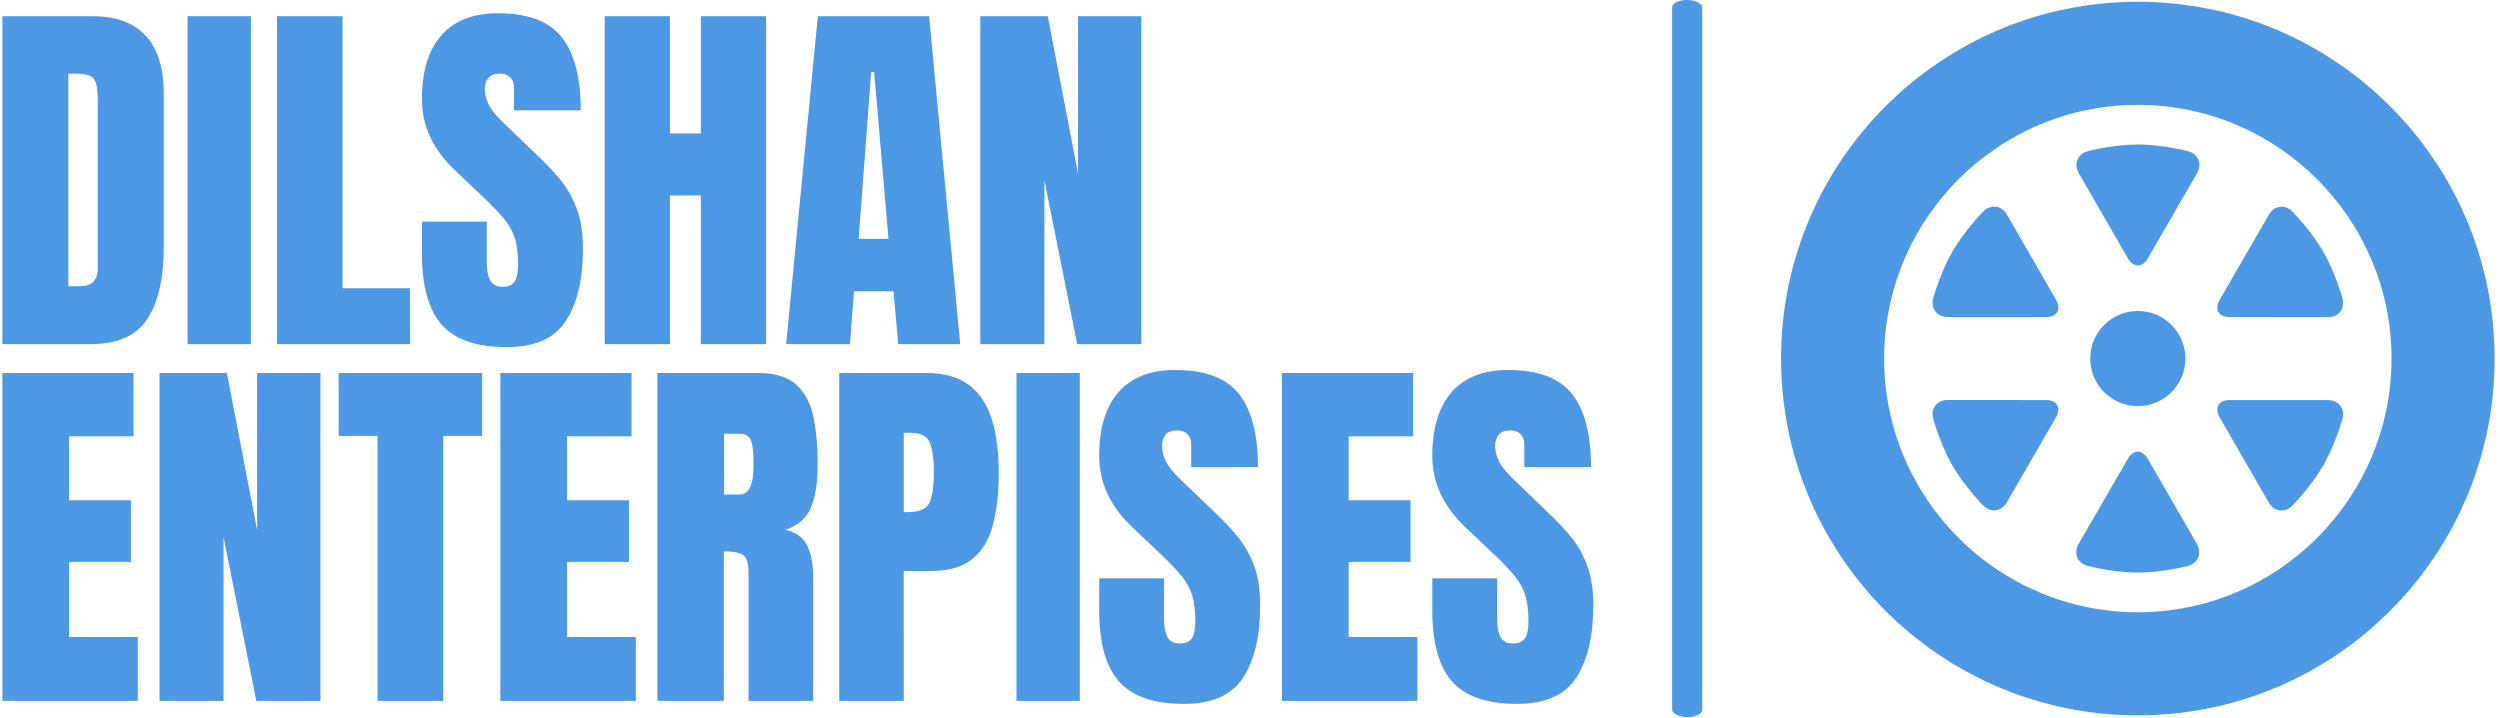 <svg xmlns="http://www.w3.org/2000/svg" version="1.1" xmlns:xlink="http://www.w3.org/1999/xlink" xmlns:svgjs="http://svgjs.dev/svgjs" width="1500" height="431" viewBox="0 0 1500 431"><g transform="matrix(1,0,0,1,-0.909,-0.367)"><svg viewBox="0 0 396 114" data-background-color="#e5f141" preserveAspectRatio="xMidYMid meet" height="431" width="1500" xmlns="http://www.w3.org/2000/svg" xmlns:xlink="http://www.w3.org/1999/xlink"><g id="tight-bounds" transform="matrix(1,0,0,1,0.24,0.097)"><svg viewBox="0 0 395.52 113.806" height="113.806" width="395.52"><g><svg viewBox="0 0 619.588 178.279" height="113.806" width="395.52"><g><rect width="7.485" height="178.279" x="415.115" y="0" fill="#4d98e4" opacity="1" stroke-width="0" stroke="transparent" fill-opacity="1" class="rect-qz-0" data-fill-palette-color="primary" rx="1%" id="qz-0" data-palette-color="#4d98e4"></rect></g><g transform="matrix(1,0,0,1,0,0.443)"><svg viewBox="0 0 395.52 177.392" height="177.392" width="395.52"><g id="textblocktransform"><svg viewBox="0 0 395.52 177.392" height="177.392" width="395.52" id="textblock"><g><svg viewBox="0 0 395.52 177.392" height="177.392" width="395.52"><g transform="matrix(1,0,0,1,0,0)"><svg width="395.52" viewBox="1.9 -43.36 208.48 90.5" height="177.392" data-palette-color="#4d98e4"><svg></svg><svg></svg><g class="wordmark-text-0" data-fill-palette-color="primary" id="text-0"><path d="M13.43 0h-11.53v-42.97h11.82c3.093 0 5.42 0.86 6.98 2.58 1.567 1.713 2.35 4.223 2.35 7.53v0 20.12c0 4.067-0.713 7.207-2.14 9.42-1.427 2.213-3.92 3.32-7.48 3.32zM10.55-35.45v27.86h1.49c1.573 0 2.36-0.767 2.36-2.3v0-22.17c0-1.427-0.19-2.35-0.57-2.77-0.38-0.413-1.157-0.62-2.33-0.62v0zM34.47 0h-8.3v-42.97h8.3zM55.32 0h-17.43v-42.97h8.59v35.65h8.84zM67.97 0.39v0c-3.927 0-6.757-0.977-8.49-2.93-1.733-1.953-2.6-5.063-2.6-9.33v0-4.19h8.5v5.37c0 0.993 0.15 1.77 0.45 2.33 0.3 0.56 0.827 0.84 1.58 0.84v0c0.78 0 1.32-0.227 1.62-0.68 0.3-0.46 0.45-1.21 0.45-2.25v0c0-1.32-0.13-2.423-0.39-3.31-0.26-0.887-0.71-1.733-1.35-2.54-0.647-0.8-1.54-1.74-2.68-2.82v0l-3.85-3.66c-2.887-2.72-4.33-5.827-4.33-9.32v0c0-3.667 0.853-6.46 2.56-8.38 1.7-1.92 4.16-2.88 7.38-2.88v0c3.94 0 6.737 1.05 8.39 3.15 1.653 2.1 2.48 5.29 2.48 9.57v0h-8.74v-2.95c0-0.587-0.17-1.043-0.51-1.37-0.333-0.327-0.783-0.49-1.35-0.49v0c-0.687 0-1.187 0.19-1.5 0.57-0.32 0.387-0.48 0.88-0.48 1.48v0c0 0.6 0.163 1.25 0.49 1.95 0.327 0.7 0.97 1.507 1.93 2.42v0l4.96 4.76c0.987 0.947 1.897 1.943 2.73 2.99 0.827 1.053 1.493 2.277 2 3.67 0.507 1.387 0.76 3.083 0.76 5.09v0c0 4.033-0.747 7.193-2.24 9.48-1.487 2.287-4.077 3.43-7.77 3.43zM89.38 0h-8.55v-42.97h8.55v15.36h4.05v-15.36h8.55v42.97h-8.55v-19.48h-4.05zM112.96 0h-8.35l4.15-42.97h14.58l4.08 42.97h-8.13l-0.61-6.93h-5.18zM115.75-35.64l-1.64 21.85h3.91l-1.88-21.85zM138.45 0h-8.4v-42.97h8.84l3.96 20.58v-20.58h8.3v42.97h-8.4l-4.3-21.48z" fill="#4d98e4" fill-rule="nonzero" stroke="none" stroke-width="1" stroke-linecap="butt" stroke-linejoin="miter" stroke-miterlimit="10" stroke-dasharray="" stroke-dashoffset="0" font-family="none" font-weight="none" font-size="none" text-anchor="none" style="mix-blend-mode: normal" data-fill-palette-color="primary" opacity="1"></path><path transform="translate(0,46.75)" d="M19.65 0h-17.75v-42.97h17.19v8.3h-8.45v8.38h8.11v8.08h-8.11v9.84h9.01zM30.88 0h-8.39v-42.97h8.83l3.96 20.58v-20.58h8.3v42.97h-8.4l-4.3-21.48zM59.67 0h-8.6v-34.72h-5.1v-8.25h18.8v8.25h-5.1zM84.91 0h-17.75v-42.97h17.19v8.3h-8.45v8.38h8.11v8.08h-8.11v9.84h9.01zM96.44 0h-8.7v-42.97h13.19c2.193 0 3.853 0.5 4.98 1.5 1.12 1 1.873 2.4 2.26 4.2 0.38 1.8 0.57 3.913 0.57 6.34v0c0 2.34-0.297 4.21-0.89 5.61-0.593 1.4-1.713 2.37-3.36 2.91v0c1.353 0.273 2.303 0.943 2.85 2.01 0.54 1.067 0.81 2.447 0.81 4.14v0 16.26h-8.47v-16.82c0-1.253-0.257-2.03-0.77-2.33-0.513-0.3-1.337-0.45-2.47-0.45v0zM96.48-35.01v7.96h2.08c1.187 0 1.78-1.293 1.78-3.88v0c0-1.68-0.13-2.78-0.39-3.3-0.26-0.52-0.747-0.78-1.46-0.78v0zM120.02 0h-8.45v-42.97h11.35c2.38 0 4.267 0.53 5.66 1.59 1.387 1.06 2.383 2.563 2.99 4.51 0.6 1.953 0.9 4.283 0.9 6.99v0c0 2.6-0.253 4.867-0.76 6.8-0.5 1.927-1.397 3.42-2.69 4.48-1.293 1.053-3.13 1.58-5.51 1.58v0h-3.49zM120.02-35.13v10.4h0.49c1.593 0 2.57-0.447 2.93-1.34 0.353-0.9 0.53-2.22 0.53-3.96v0c0-1.627-0.173-2.883-0.52-3.77-0.353-0.887-1.18-1.33-2.48-1.33v0zM143.09 0h-8.3v-42.97h8.3zM156.71 0.39v0c-3.92 0-6.747-0.977-8.48-2.93-1.733-1.953-2.6-5.063-2.6-9.33v0-4.19h8.5v5.37c0 0.993 0.15 1.77 0.45 2.33 0.3 0.56 0.823 0.84 1.57 0.84v0c0.78 0 1.323-0.227 1.63-0.68 0.3-0.46 0.45-1.21 0.45-2.25v0c0-1.32-0.13-2.423-0.39-3.31-0.26-0.887-0.713-1.733-1.36-2.54-0.64-0.8-1.53-1.74-2.67-2.82v0l-3.86-3.66c-2.88-2.72-4.32-5.827-4.32-9.32v0c0-3.667 0.85-6.46 2.55-8.38 1.7-1.92 4.163-2.88 7.39-2.88v0c3.933 0 6.727 1.05 8.38 3.15 1.653 2.1 2.48 5.29 2.48 9.57v0h-8.74v-2.95c0-0.587-0.167-1.043-0.5-1.37-0.333-0.327-0.787-0.49-1.36-0.49v0c-0.68 0-1.18 0.19-1.5 0.57-0.313 0.387-0.47 0.88-0.47 1.48v0c0 0.6 0.163 1.25 0.49 1.95 0.32 0.7 0.96 1.507 1.92 2.42v0l4.96 4.76c0.993 0.947 1.903 1.943 2.73 2.99 0.833 1.053 1.503 2.277 2.01 3.67 0.5 1.387 0.75 3.083 0.75 5.09v0c0 4.033-0.743 7.193-2.23 9.48-1.487 2.287-4.08 3.43-7.78 3.43zM187.33 0h-17.75v-42.97h17.19v8.3h-8.45v8.38h8.11v8.08h-8.11v9.84h9.01zM200.37 0.39v0c-3.927 0-6.757-0.977-8.49-2.93-1.733-1.953-2.6-5.063-2.6-9.33v0-4.19h8.5v5.37c0 0.993 0.15 1.77 0.45 2.33 0.3 0.56 0.823 0.84 1.57 0.84v0c0.787 0 1.33-0.227 1.63-0.68 0.3-0.46 0.45-1.21 0.45-2.25v0c0-1.32-0.13-2.423-0.39-3.31-0.26-0.887-0.713-1.733-1.36-2.54-0.64-0.8-1.53-1.74-2.67-2.82v0l-3.86-3.66c-2.88-2.72-4.32-5.827-4.32-9.32v0c0-3.667 0.85-6.46 2.55-8.38 1.7-1.92 4.163-2.88 7.39-2.88v0c3.94 0 6.733 1.05 8.38 3.15 1.653 2.1 2.48 5.29 2.48 9.57v0h-8.74v-2.95c0-0.587-0.167-1.043-0.5-1.37-0.333-0.327-0.783-0.49-1.35-0.49v0c-0.687 0-1.187 0.19-1.5 0.57-0.32 0.387-0.48 0.88-0.48 1.48v0c0 0.6 0.163 1.25 0.49 1.95 0.327 0.7 0.97 1.507 1.93 2.42v0l4.95 4.76c0.993 0.947 1.907 1.943 2.74 2.99 0.827 1.053 1.493 2.277 2 3.67 0.507 1.387 0.76 3.083 0.76 5.09v0c0 4.033-0.747 7.193-2.24 9.48-1.487 2.287-4.077 3.43-7.77 3.43z" fill="#4d98e4" fill-rule="nonzero" stroke="none" stroke-width="1" stroke-linecap="butt" stroke-linejoin="miter" stroke-miterlimit="10" stroke-dasharray="" stroke-dashoffset="0" font-family="none" font-weight="none" font-size="none" text-anchor="none" style="mix-blend-mode: normal" data-fill-palette-color="primary" opacity="1"></path></g></svg></g></svg></g></svg></g></svg></g><g transform="matrix(1,0,0,1,442.196,0.443)"><svg viewBox="0 0 177.392 177.392" height="177.392" width="177.392"><g><svg xmlns="http://www.w3.org/2000/svg" xmlns:xlink="http://www.w3.org/1999/xlink" version="1.1" x="0" y="0" viewBox="5 5 90 90" enable-background="new 0 0 100 100" xml:space="preserve" height="177.392" width="177.392" class="icon-icon-0" data-fill-palette-color="accent" id="icon-0"><path d="M50 5C25.146 5 5 25.146 5 50s20.146 45 45 45 45-20.146 45-45S74.854 5 50 5zM50 82c-17.644 0-32-14.355-32-32 0-17.644 14.355-32 32-32 17.645 0 32 14.355 32 32C82 67.645 67.645 82 50 82zM50 56c-3.315 0-6-2.686-6-6 0-3.315 2.685-6 6-6 3.314 0 6 2.685 6 6C56 53.314 53.314 56 50 56zM50 23c3.055 0 6.297 0.837 6.297 0.837 1.33 0.347 1.855 1.602 1.166 2.793l-6.211 10.737c-0.688 1.189-1.813 1.189-2.502-0.002l-6.194-10.742c-0.688-1.191-0.161-2.446 1.169-2.791C43.726 23.833 46.953 23 50 23zM48.748 62.632c0.688-1.188 1.814-1.188 2.502 0.003l6.196 10.742c0.688 1.191 0.161 2.445-1.172 2.79 0 0-3.228 0.833-6.274 0.833-3.054 0-6.296-0.838-6.296-0.838-1.331-0.347-1.855-1.602-1.167-2.793L48.748 62.632zM26.619 36.499c1.526-2.644 3.875-5.032 3.875-5.032 0.962-0.979 2.312-0.808 2.998 0.383l6.194 10.747c0.686 1.191 0.125 2.168-1.252 2.168l-12.4-0.007c-1.375 0-2.197-1.084-1.831-2.41C24.202 42.349 25.095 39.141 26.619 36.499zM60.314 57.402c-0.686-1.191-0.124-2.168 1.253-2.168l12.399 0.005c1.377 0 2.2 1.084 1.832 2.412 0 0-0.895 3.208-2.418 5.85-1.525 2.644-3.874 5.032-3.874 5.032-0.962 0.979-2.312 0.808-2.998-0.384L60.314 57.402zM26.619 63.501c-1.528-2.646-2.422-5.874-2.422-5.874-0.369-1.323 0.457-2.404 1.833-2.402l12.402 0.01c1.375 0 1.938 0.972 1.25 2.168l-6.206 10.732c-0.686 1.191-2.036 1.362-3 0.381C30.476 68.516 28.142 66.138 26.619 63.501zM61.567 44.768c-1.374-0.002-1.938-0.974-1.25-2.168l6.204-10.735c0.688-1.194 2.038-1.365 3.002-0.381 0 0 2.334 2.378 3.857 5.017 1.529 2.644 2.422 5.872 2.422 5.872 0.369 1.323-0.456 2.407-1.83 2.405L61.567 44.768z" fill="#4d98e4" data-fill-palette-color="accent"></path></svg></g></svg></g></svg></g><defs></defs></svg><rect width="395.52" height="113.806" fill="none" stroke="none" visibility="hidden"></rect></g></svg></g></svg>